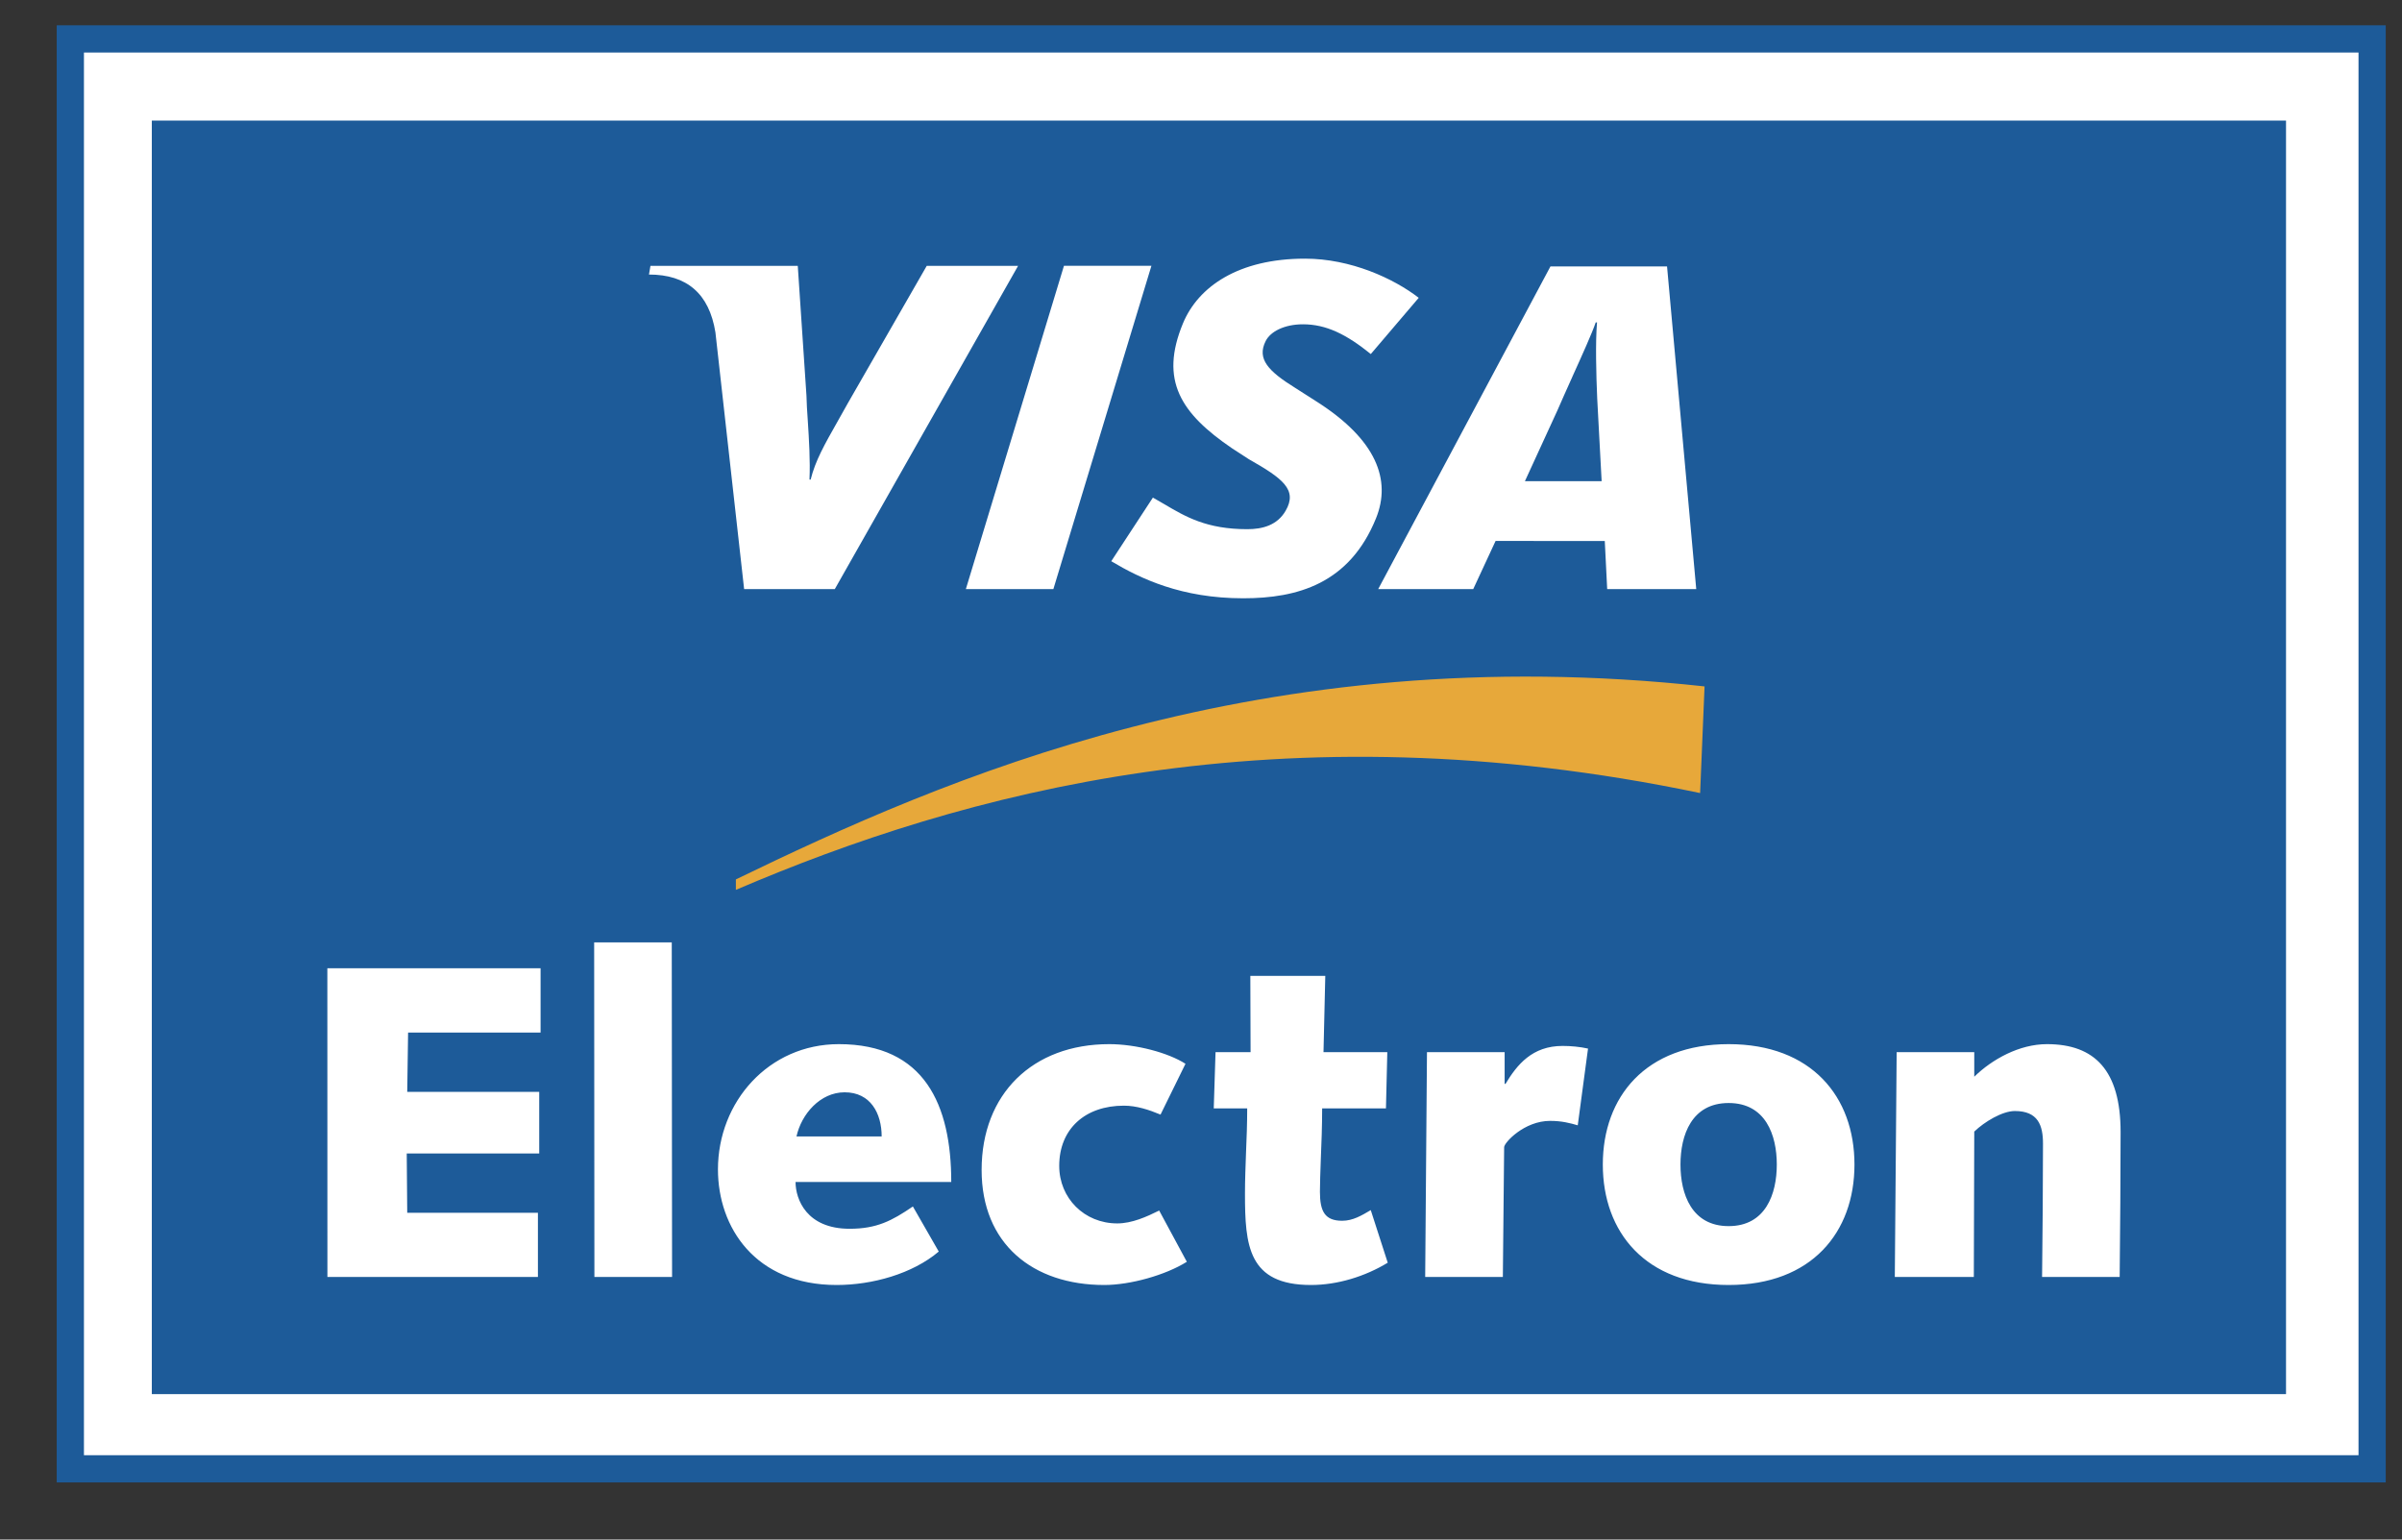 <svg width="39" height="25" viewBox="0 0 39 25" fill="none" xmlns="http://www.w3.org/2000/svg">
<rect x="0" y="0" width="39" height="25" fill="#333333" stroke="none"/>
<path d="M0.921 0.411V24.072H38.736V0.411H0.921Z" fill="#1D5B99"/>
<path d="M38.294 0.853V23.63H1.363V0.853H38.294Z" fill="white"/>
<path d="M37.117 22.638V1.958H2.465V22.638H37.117Z" fill="#1D5B99"/>
<path d="M11.948 14.45C15.621 12.876 20.777 11.449 27.604 12.878L27.676 11.146C20.472 10.36 15.304 12.654 11.948 14.28V14.45Z" fill="#E7A83A"/>
<path fill-rule="evenodd" clip-rule="evenodd" d="M18.043 9.113C18.518 9.397 19.184 9.715 20.186 9.715C21.069 9.715 21.912 9.477 22.342 8.415C22.592 7.797 22.355 7.136 21.356 6.507L21.03 6.299C20.598 6.03 20.402 5.831 20.55 5.538C20.628 5.382 20.856 5.266 21.156 5.266C21.532 5.266 21.86 5.428 22.257 5.749L23.035 4.836C22.629 4.522 21.931 4.2 21.188 4.2C20.11 4.2 19.456 4.653 19.208 5.249C18.821 6.181 19.177 6.715 20 7.277L20.274 7.455C20.828 7.769 21.072 7.953 20.874 8.294C20.738 8.529 20.5 8.593 20.252 8.593C19.593 8.593 19.253 8.393 18.901 8.185C18.841 8.15 18.781 8.114 18.719 8.08L18.043 9.113ZM17.275 4.316L15.682 9.566H17.103L18.695 4.316H17.275ZM9.647 15.303H10.907L10.912 20.736H9.651L9.647 15.303ZM5.315 15.723H8.777V16.767H6.626L6.612 17.73H8.755V18.73H6.604L6.612 19.693H8.734V20.736H5.316L5.315 15.723ZM13.584 20.866C14.163 20.866 14.815 20.685 15.242 20.323L14.822 19.591C14.482 19.823 14.236 19.953 13.794 19.953C13.098 19.953 12.917 19.476 12.917 19.193H15.445C15.445 17.94 15.011 16.955 13.62 16.955C12.483 16.955 11.657 17.889 11.657 18.99C11.657 19.925 12.258 20.866 13.584 20.866ZM14.315 18.454C14.315 18.078 14.134 17.737 13.714 17.737C13.316 17.737 13.012 18.092 12.932 18.454H14.315ZM17.93 20.866C18.35 20.866 18.922 20.707 19.27 20.489L18.821 19.657C18.618 19.758 18.379 19.866 18.14 19.866C17.604 19.866 17.198 19.454 17.198 18.932C17.198 18.331 17.619 17.954 18.248 17.954C18.451 17.954 18.654 18.02 18.843 18.099L19.248 17.274C18.966 17.093 18.444 16.955 18.01 16.955C16.764 16.955 15.938 17.766 15.938 18.998C15.938 20.2 16.771 20.866 17.93 20.866ZM19.736 17.085H20.305L20.301 15.846H21.518L21.489 17.085H22.525L22.503 17.998H21.467C21.467 18.282 21.456 18.576 21.445 18.833C21.438 19.035 21.431 19.216 21.431 19.352C21.431 19.671 21.511 19.823 21.793 19.823C21.966 19.823 22.111 19.736 22.256 19.65L22.256 19.649L22.532 20.504C22.162 20.729 21.713 20.866 21.286 20.866C20.264 20.866 20.214 20.222 20.214 19.381C20.214 19.161 20.223 18.941 20.231 18.716L20.231 18.716V18.716V18.716V18.716V18.716V18.716V18.716V18.716V18.716V18.716C20.241 18.483 20.25 18.245 20.25 17.998H19.707L19.736 17.085ZM24.43 17.085H23.169L23.14 20.736H24.401L24.422 18.628C24.422 18.555 24.748 18.201 25.168 18.201C25.357 18.201 25.494 18.237 25.617 18.273L25.784 17.027C25.653 16.998 25.509 16.984 25.371 16.984C24.878 16.984 24.632 17.288 24.444 17.6H24.43V17.085ZM28.067 16.955C29.414 16.955 30.11 17.81 30.11 18.91C30.11 20.011 29.414 20.866 28.067 20.866C26.72 20.866 26.024 20.011 26.024 18.91C26.024 17.81 26.72 16.955 28.067 16.955ZM28.849 18.91C28.849 19.388 28.668 19.91 28.067 19.91C27.466 19.91 27.285 19.388 27.285 18.91C27.285 18.432 27.466 17.911 28.067 17.911C28.668 17.911 28.849 18.432 28.849 18.91ZM30.795 17.085H32.055V17.484C32.345 17.201 32.786 16.955 33.236 16.955C34.011 16.955 34.431 17.382 34.431 18.382C34.431 19.128 34.424 19.931 34.416 20.735L34.416 20.736H33.156L33.157 20.65V20.65V20.65V20.65V20.65V20.65C33.164 19.975 33.171 19.293 33.171 18.57C33.171 18.273 33.091 18.041 32.714 18.041C32.511 18.041 32.221 18.215 32.055 18.375L32.048 20.736H30.765L30.795 17.085ZM15.047 4.317L13.769 6.542C13.714 6.641 13.663 6.732 13.615 6.816C13.382 7.227 13.238 7.482 13.162 7.788H13.143C13.157 7.483 13.135 7.134 13.116 6.837C13.105 6.679 13.096 6.537 13.094 6.424L12.953 4.317H10.561L10.537 4.458C11.151 4.458 11.515 4.767 11.616 5.398L12.082 9.566H13.554L16.53 4.317H15.047ZM26.056 8.785L26.095 9.566V9.566H27.541L27.067 4.326H25.174L22.377 9.566H23.92L24.283 8.784L26.056 8.785ZM25.933 6.469C25.916 6.081 25.903 5.554 25.93 5.235H25.909C25.854 5.4 25.685 5.774 25.527 6.123L25.527 6.124C25.436 6.327 25.348 6.522 25.287 6.664L24.759 7.814H26.005L25.933 6.469Z" fill="white"/>
</svg>
